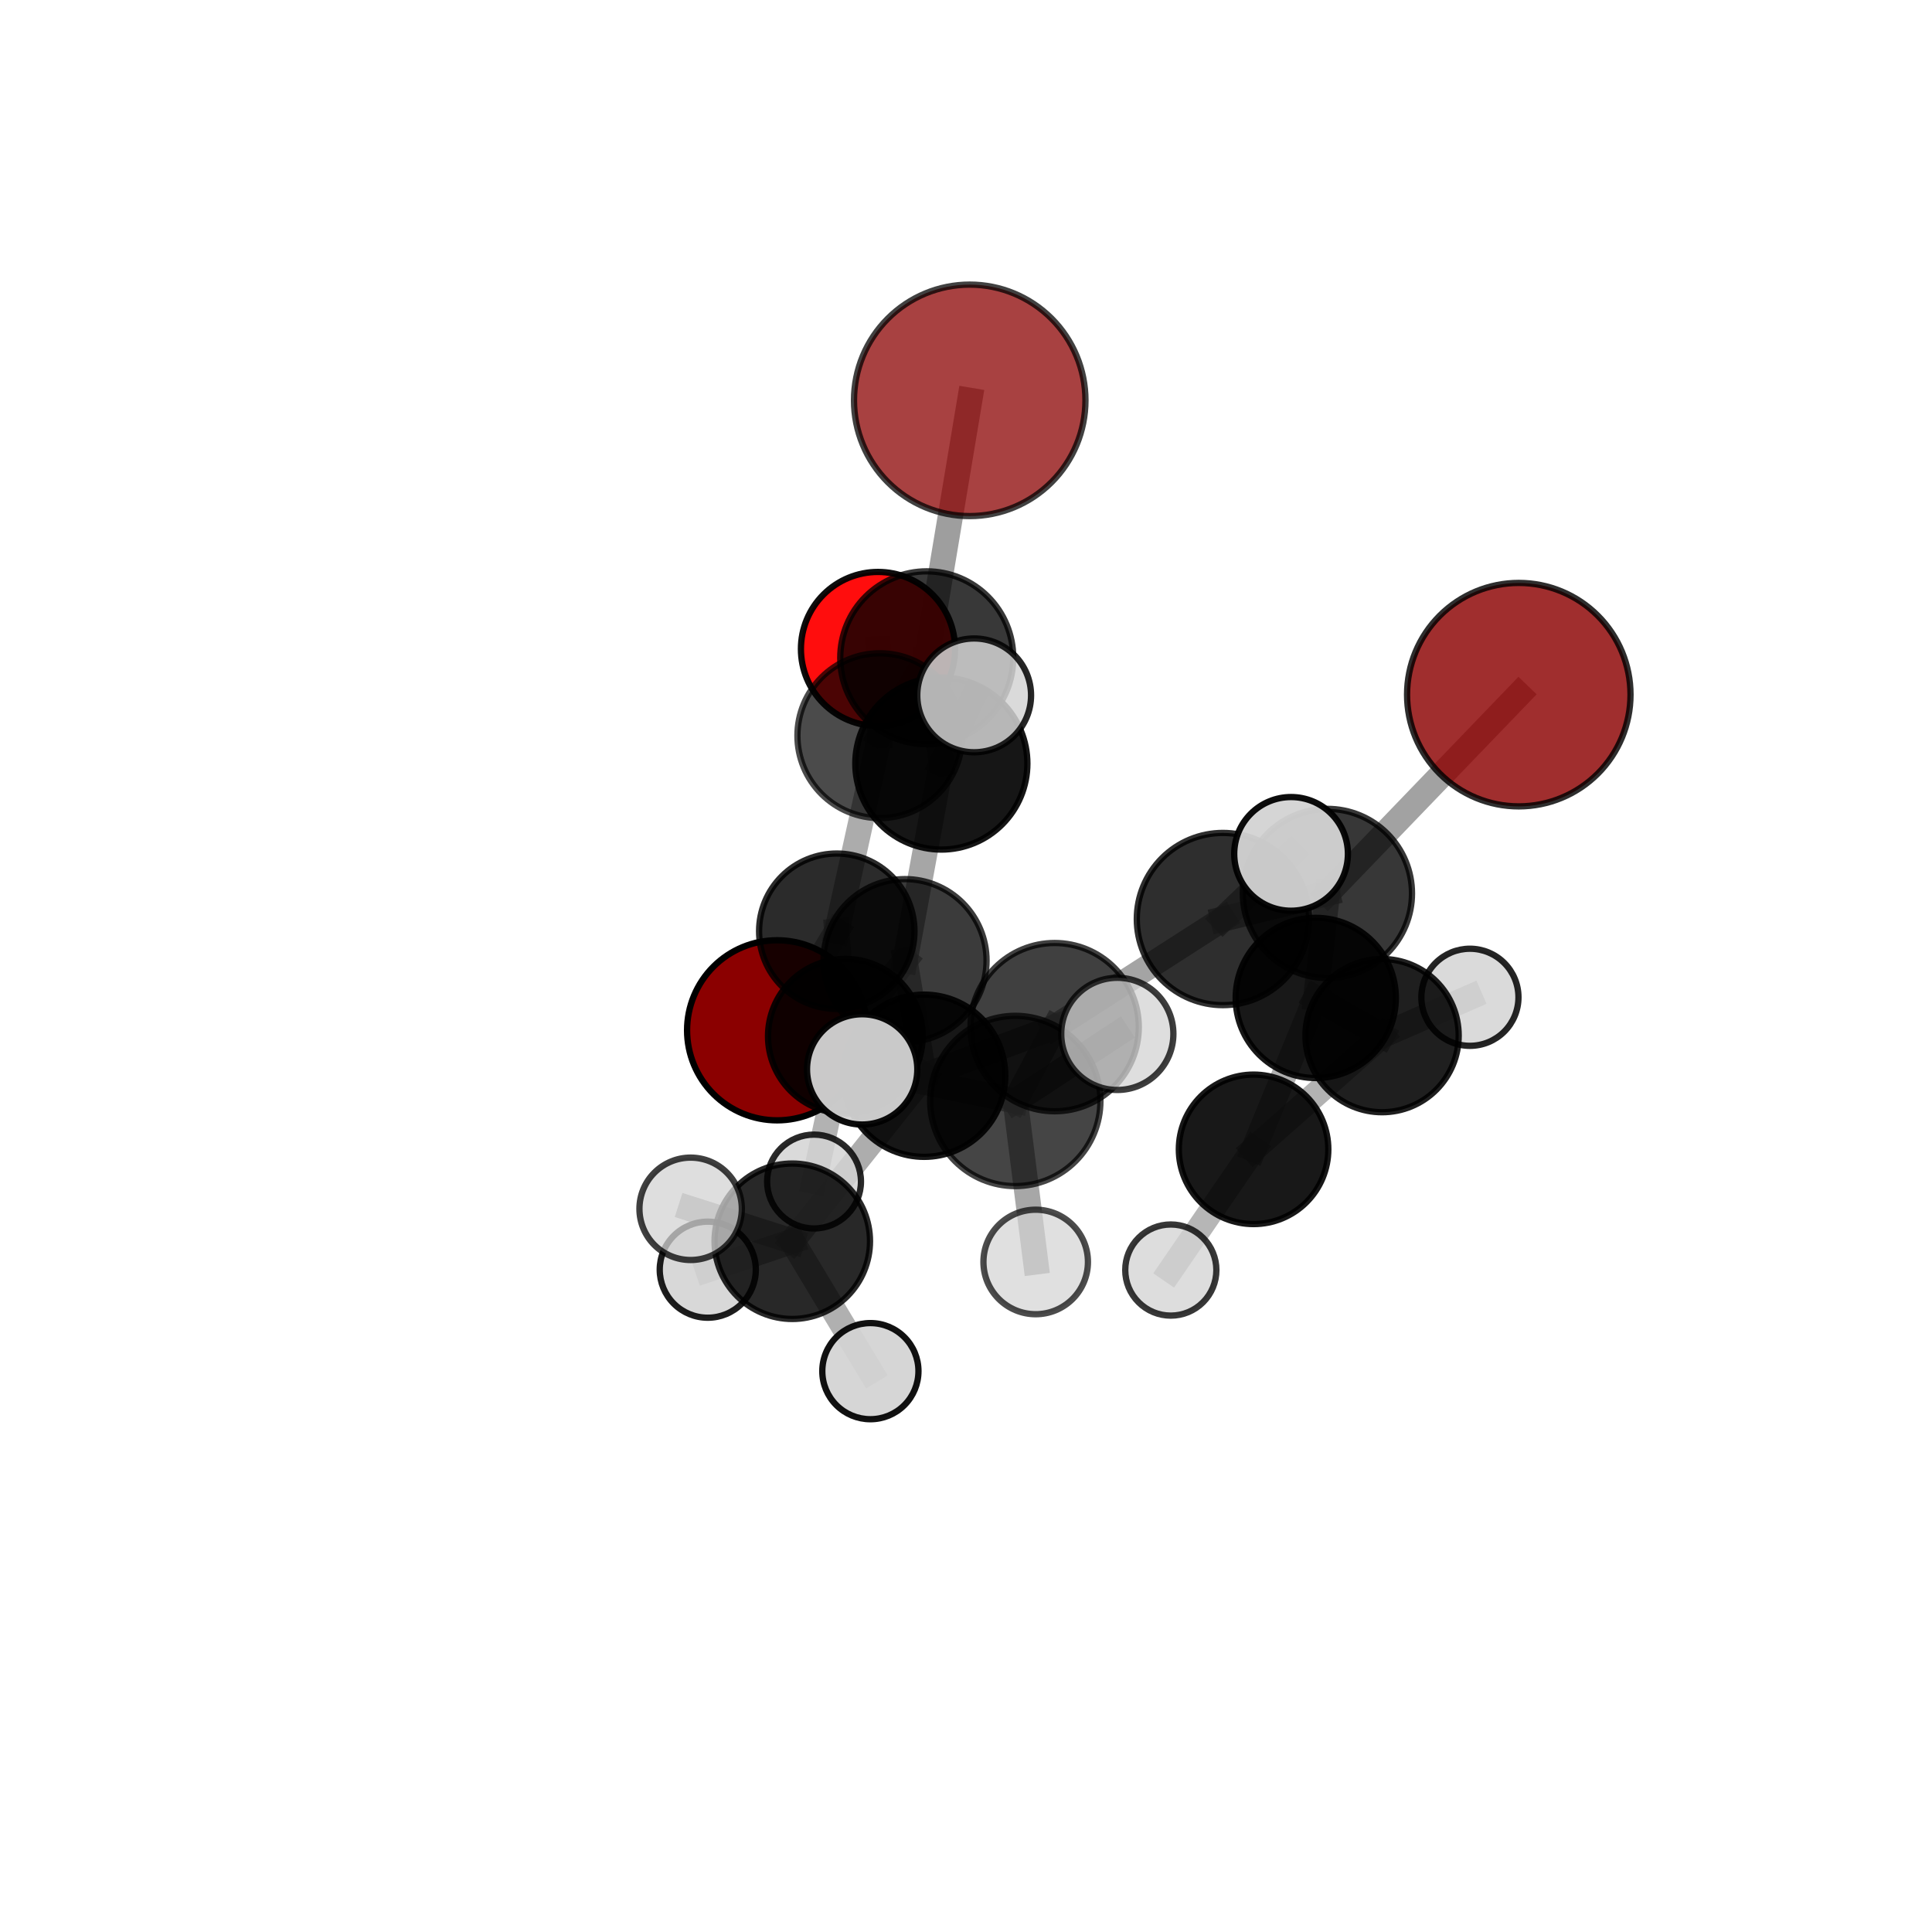 <?xml version="1.0" encoding="utf-8" standalone="no"?>
<!DOCTYPE svg PUBLIC "-//W3C//DTD SVG 1.1//EN"
  "http://www.w3.org/Graphics/SVG/1.1/DTD/svg11.dtd">
<svg xmlns:xlink="http://www.w3.org/1999/xlink" width="153pt" height="153pt" viewBox="0 0 153 153" xmlns="http://www.w3.org/2000/svg" version="1.1">
 <defs>
  <style type="text/css">*{stroke-linejoin: round; stroke-linecap: butt}</style>
 </defs>
 <g id="figure_1">
  <g id="patch_1">
   <path d="M 0 153 
L 153 153 
L 153 0 
L 0 0 
L 0 153 
z
" style="fill: none"/>
  </g>
  <g id="patch_2">
   <path d="M 7.2 145.8 
L 145.8 145.8 
L 145.8 7.2 
L 7.2 7.2 
L 7.2 145.8 
z
" style="fill: none"/>
  </g>
  <g id="axes_1">
   <g id="line2d_1">
    <path d="M 76.795 31.704 
L 73.392 52.094 
" clip-path="url(#p49aafde105)" style="fill: none; stroke: #808080; stroke-opacity: 0.765; stroke-width: 2; stroke-linecap: square"/>
   </g>
   <g id="line2d_2">
    <path d="M 73.392 52.094 
L 69.676 58.261 
" clip-path="url(#p49aafde105)" style="fill: none; stroke: #808080; stroke-opacity: 0.705; stroke-width: 2; stroke-linecap: square"/>
   </g>
   <g id="line2d_3">
    <path d="M 120.277 55.011 
L 105.122 70.754 
" clip-path="url(#p49aafde105)" style="fill: none; stroke: #808080; stroke-opacity: 0.733; stroke-width: 2; stroke-linecap: square"/>
   </g>
   <g id="line2d_4">
    <path d="M 105.122 70.754 
L 104.198 79.029 
" clip-path="url(#p49aafde105)" style="fill: none; stroke: #808080; stroke-opacity: 0.68; stroke-width: 2; stroke-linecap: square"/>
   </g>
   <g id="line2d_5">
    <path d="M 61.542 81.592 
L 66.267 73.746 
" clip-path="url(#p49aafde105)" style="fill: none; stroke: #808080; stroke-opacity: 0.595; stroke-width: 2; stroke-linecap: square"/>
   </g>
   <g id="line2d_6">
    <path d="M 66.267 73.746 
L 69.676 58.261 
" clip-path="url(#p49aafde105)" style="fill: none; stroke: #808080; stroke-opacity: 0.654; stroke-width: 2; stroke-linecap: square"/>
   </g>
   <g id="line2d_7">
    <path d="M 69.531 51.396 
L 69.676 58.261 
" clip-path="url(#p49aafde105)" style="fill: none; stroke: #808080; stroke-opacity: 0.682; stroke-width: 2; stroke-linecap: square"/>
   </g>
   <g id="line2d_8">
    <path d="M 73.186 85.19 
L 83.52 81.341 
" clip-path="url(#p49aafde105)" style="fill: none; stroke: #808080; stroke-opacity: 0.683; stroke-width: 2; stroke-linecap: square"/>
   </g>
   <g id="line2d_9">
    <path d="M 73.186 85.19 
L 71.671 76.074 
" clip-path="url(#p49aafde105)" style="fill: none; stroke: #808080; stroke-opacity: 0.668; stroke-width: 2; stroke-linecap: square"/>
   </g>
   <g id="line2d_10">
    <path d="M 73.186 85.19 
L 62.742 98.297 
" clip-path="url(#p49aafde105)" style="fill: none; stroke: #808080; stroke-opacity: 0.646; stroke-width: 2; stroke-linecap: square"/>
   </g>
   <g id="line2d_11">
    <path d="M 83.52 81.341 
L 80.403 87.187 
" clip-path="url(#p49aafde105)" style="fill: none; stroke: #808080; stroke-opacity: 0.707; stroke-width: 2; stroke-linecap: square"/>
   </g>
   <g id="line2d_12">
    <path d="M 83.52 81.341 
L 96.846 72.781 
" clip-path="url(#p49aafde105)" style="fill: none; stroke: #808080; stroke-opacity: 0.713; stroke-width: 2; stroke-linecap: square"/>
   </g>
   <g id="line2d_13">
    <path d="M 71.671 76.074 
L 66.945 82.061 
" clip-path="url(#p49aafde105)" style="fill: none; stroke: #808080; stroke-opacity: 0.647; stroke-width: 2; stroke-linecap: square"/>
   </g>
   <g id="line2d_14">
    <path d="M 71.671 76.074 
L 74.547 60.466 
" clip-path="url(#p49aafde105)" style="fill: none; stroke: #808080; stroke-opacity: 0.697; stroke-width: 2; stroke-linecap: square"/>
   </g>
   <g id="line2d_15">
    <path d="M 62.742 98.297 
L 54.693 95.729 
" clip-path="url(#p49aafde105)" style="fill: none; stroke: #808080; stroke-opacity: 0.641; stroke-width: 2; stroke-linecap: square"/>
   </g>
   <g id="line2d_16">
    <path d="M 62.742 98.297 
L 56.05 100.55 
" clip-path="url(#p49aafde105)" style="fill: none; stroke: #808080; stroke-opacity: 0.614; stroke-width: 2; stroke-linecap: square"/>
   </g>
   <g id="line2d_17">
    <path d="M 62.742 98.297 
L 68.927 108.585 
" clip-path="url(#p49aafde105)" style="fill: none; stroke: #808080; stroke-opacity: 0.614; stroke-width: 2; stroke-linecap: square"/>
   </g>
   <g id="line2d_18">
    <path d="M 80.403 87.187 
L 68.277 84.688 
" clip-path="url(#p49aafde105)" style="fill: none; stroke: #808080; stroke-opacity: 0.72; stroke-width: 2; stroke-linecap: square"/>
   </g>
   <g id="line2d_19">
    <path d="M 80.403 87.187 
L 82.019 99.937 
" clip-path="url(#p49aafde105)" style="fill: none; stroke: #808080; stroke-opacity: 0.693; stroke-width: 2; stroke-linecap: square"/>
   </g>
   <g id="line2d_20">
    <path d="M 80.403 87.187 
L 88.483 81.876 
" clip-path="url(#p49aafde105)" style="fill: none; stroke: #808080; stroke-opacity: 0.729; stroke-width: 2; stroke-linecap: square"/>
   </g>
   <g id="line2d_21">
    <path d="M 96.846 72.781 
L 105.122 70.754 
" clip-path="url(#p49aafde105)" style="fill: none; stroke: #808080; stroke-opacity: 0.715; stroke-width: 2; stroke-linecap: square"/>
   </g>
   <g id="line2d_22">
    <path d="M 96.846 72.781 
L 102.242 67.621 
" clip-path="url(#p49aafde105)" style="fill: none; stroke: #808080; stroke-opacity: 0.742; stroke-width: 2; stroke-linecap: square"/>
   </g>
   <g id="line2d_23">
    <path d="M 66.945 82.061 
L 66.267 73.746 
" clip-path="url(#p49aafde105)" style="fill: none; stroke: #808080; stroke-opacity: 0.625; stroke-width: 2; stroke-linecap: square"/>
   </g>
   <g id="line2d_24">
    <path d="M 66.945 82.061 
L 64.465 93.569 
" clip-path="url(#p49aafde105)" style="fill: none; stroke: #808080; stroke-opacity: 0.602; stroke-width: 2; stroke-linecap: square"/>
   </g>
   <g id="line2d_25">
    <path d="M 74.547 60.466 
L 73.392 52.094 
" clip-path="url(#p49aafde105)" style="fill: none; stroke: #808080; stroke-opacity: 0.726; stroke-width: 2; stroke-linecap: square"/>
   </g>
   <g id="line2d_26">
    <path d="M 74.547 60.466 
L 77.146 55.068 
" clip-path="url(#p49aafde105)" style="fill: none; stroke: #808080; stroke-opacity: 0.742; stroke-width: 2; stroke-linecap: square"/>
   </g>
   <g id="line2d_27">
    <path d="M 99.274 91.019 
L 109.45 82.013 
" clip-path="url(#p49aafde105)" style="fill: none; stroke: #808080; stroke-opacity: 0.605; stroke-width: 2; stroke-linecap: square"/>
   </g>
   <g id="line2d_28">
    <path d="M 99.274 91.019 
L 104.198 79.029 
" clip-path="url(#p49aafde105)" style="fill: none; stroke: #808080; stroke-opacity: 0.624; stroke-width: 2; stroke-linecap: square"/>
   </g>
   <g id="line2d_29">
    <path d="M 99.274 91.019 
L 92.719 100.579 
" clip-path="url(#p49aafde105)" style="fill: none; stroke: #808080; stroke-opacity: 0.578; stroke-width: 2; stroke-linecap: square"/>
   </g>
   <g id="line2d_30">
    <path d="M 109.45 82.013 
L 104.198 79.029 
" clip-path="url(#p49aafde105)" style="fill: none; stroke: #808080; stroke-opacity: 0.634; stroke-width: 2; stroke-linecap: square"/>
   </g>
   <g id="line2d_31">
    <path d="M 109.45 82.013 
L 116.406 78.977 
" clip-path="url(#p49aafde105)" style="fill: none; stroke: #808080; stroke-opacity: 0.612; stroke-width: 2; stroke-linecap: square"/>
   </g>
   <g id="Path3DCollection_1">
    <path d="M 61.542 88.723 
C 63.433 88.723 65.247 87.972 66.585 86.635 
C 67.922 85.297 68.673 83.483 68.673 81.592 
C 68.673 79.701 67.922 77.887 66.585 76.549 
C 65.247 75.212 63.433 74.461 61.542 74.461 
C 59.651 74.461 57.837 75.212 56.499 76.549 
C 55.162 77.887 54.411 79.701 54.411 81.592 
C 54.411 83.483 55.162 85.297 56.499 86.635 
C 57.837 87.972 59.651 88.723 61.542 88.723 
z
" clip-path="url(#p49aafde105)" style="fill: #8b0000; stroke: #000000; stroke-width: 0.5"/>
    <path d="M 69.531 57.499 
C 71.149 57.499 72.702 56.856 73.846 55.711 
C 74.991 54.567 75.634 53.014 75.634 51.396 
C 75.634 49.778 74.991 48.225 73.846 47.081 
C 72.702 45.936 71.149 45.293 69.531 45.293 
C 67.912 45.293 66.36 45.936 65.216 47.081 
C 64.071 48.225 63.428 49.778 63.428 51.396 
C 63.428 53.014 64.071 54.567 65.216 55.711 
C 66.36 56.856 67.912 57.499 69.531 57.499 
z
" clip-path="url(#p49aafde105)" style="fill: #ff0000; fill-opacity: 0.949; stroke: #000000; stroke-opacity: 0.949; stroke-width: 0.5"/>
    <path d="M 69.676 64.788 
C 71.407 64.788 73.067 64.1 74.291 62.876 
C 75.515 61.652 76.203 59.992 76.203 58.261 
C 76.203 56.53 75.515 54.87 74.291 53.646 
C 73.067 52.422 71.407 51.734 69.676 51.734 
C 67.945 51.734 66.285 52.422 65.061 53.646 
C 63.837 54.87 63.15 56.53 63.15 58.261 
C 63.15 59.992 63.837 61.652 65.061 62.876 
C 66.285 64.1 67.945 64.788 69.676 64.788 
z
" clip-path="url(#p49aafde105)" style="fill-opacity: 0.704; stroke: #000000; stroke-opacity: 0.704; stroke-width: 0.5"/>
    <path d="M 116.406 82.822 
C 117.426 82.822 118.404 82.417 119.125 81.696 
C 119.846 80.975 120.251 79.997 120.251 78.977 
C 120.251 77.958 119.846 76.98 119.125 76.259 
C 118.404 75.538 117.426 75.132 116.406 75.132 
C 115.387 75.132 114.409 75.538 113.688 76.259 
C 112.967 76.98 112.561 77.958 112.561 78.977 
C 112.561 79.997 112.967 80.975 113.688 81.696 
C 114.409 82.417 115.387 82.822 116.406 82.822 
z
" clip-path="url(#p49aafde105)" style="fill: #d3d3d3; fill-opacity: 0.855; stroke: #000000; stroke-opacity: 0.855; stroke-width: 0.5"/>
    <path d="M 66.267 79.9 
C 67.899 79.9 69.464 79.251 70.618 78.097 
C 71.772 76.943 72.421 75.378 72.421 73.746 
C 72.421 72.114 71.772 70.549 70.618 69.395 
C 69.464 68.241 67.899 67.593 66.267 67.593 
C 64.635 67.593 63.07 68.241 61.916 69.395 
C 60.762 70.549 60.114 72.114 60.114 73.746 
C 60.114 75.378 60.762 76.943 61.916 78.097 
C 63.07 79.251 64.635 79.9 66.267 79.9 
z
" clip-path="url(#p49aafde105)" style="fill-opacity: 0.832; stroke: #000000; stroke-opacity: 0.832; stroke-width: 0.5"/>
    <path d="M 109.45 88.08 
C 111.059 88.08 112.603 87.441 113.741 86.303 
C 114.879 85.165 115.518 83.622 115.518 82.013 
C 115.518 80.403 114.879 78.86 113.741 77.722 
C 112.603 76.584 111.059 75.945 109.45 75.945 
C 107.841 75.945 106.298 76.584 105.16 77.722 
C 104.022 78.86 103.383 80.403 103.383 82.013 
C 103.383 83.622 104.022 85.165 105.16 86.303 
C 106.298 87.441 107.841 88.08 109.45 88.08 
z
" clip-path="url(#p49aafde105)" style="fill-opacity: 0.876; stroke: #000000; stroke-opacity: 0.876; stroke-width: 0.5"/>
    <path d="M 64.465 97.285 
C 65.451 97.285 66.396 96.893 67.093 96.196 
C 67.79 95.499 68.182 94.554 68.182 93.569 
C 68.182 92.583 67.79 91.638 67.093 90.941 
C 66.396 90.244 65.451 89.852 64.465 89.852 
C 63.48 89.852 62.534 90.244 61.837 90.941 
C 61.14 91.638 60.749 92.583 60.749 93.569 
C 60.749 94.554 61.14 95.499 61.837 96.196 
C 62.534 96.893 63.48 97.285 64.465 97.285 
z
" clip-path="url(#p49aafde105)" style="fill: #d3d3d3; fill-opacity: 0.838; stroke: #000000; stroke-opacity: 0.838; stroke-width: 0.5"/>
    <path d="M 66.945 88.185 
C 68.569 88.185 70.126 87.539 71.275 86.391 
C 72.423 85.243 73.068 83.685 73.068 82.061 
C 73.068 80.437 72.423 78.879 71.275 77.731 
C 70.126 76.582 68.569 75.937 66.945 75.937 
C 65.321 75.937 63.763 76.582 62.615 77.731 
C 61.466 78.879 60.821 80.437 60.821 82.061 
C 60.821 83.685 61.466 85.243 62.615 86.391 
C 63.763 87.539 65.321 88.185 66.945 88.185 
z
" clip-path="url(#p49aafde105)" style="fill-opacity: 0.891; stroke: #000000; stroke-opacity: 0.891; stroke-width: 0.5"/>
    <path d="M 92.719 104.187 
C 93.676 104.187 94.594 103.807 95.271 103.13 
C 95.947 102.453 96.328 101.535 96.328 100.579 
C 96.328 99.622 95.947 98.704 95.271 98.027 
C 94.594 97.35 93.676 96.97 92.719 96.97 
C 91.762 96.97 90.844 97.35 90.168 98.027 
C 89.491 98.704 89.111 99.622 89.111 100.579 
C 89.111 101.535 89.491 102.453 90.168 103.13 
C 90.844 103.807 91.762 104.187 92.719 104.187 
z
" clip-path="url(#p49aafde105)" style="fill: #d3d3d3; fill-opacity: 0.784; stroke: #000000; stroke-opacity: 0.784; stroke-width: 0.5"/>
    <path d="M 99.274 96.938 
C 100.844 96.938 102.35 96.315 103.46 95.205 
C 104.569 94.095 105.193 92.589 105.193 91.019 
C 105.193 89.45 104.569 87.944 103.46 86.834 
C 102.35 85.724 100.844 85.1 99.274 85.1 
C 97.704 85.1 96.199 85.724 95.089 86.834 
C 93.979 87.944 93.355 89.45 93.355 91.019 
C 93.355 92.589 93.979 94.095 95.089 95.205 
C 96.199 96.315 97.704 96.938 99.274 96.938 
z
" clip-path="url(#p49aafde105)" style="fill-opacity: 0.906; stroke: #000000; stroke-opacity: 0.906; stroke-width: 0.5"/>
    <path d="M 73.392 58.944 
C 75.208 58.944 76.95 58.222 78.235 56.938 
C 79.519 55.653 80.241 53.911 80.241 52.094 
C 80.241 50.278 79.519 48.536 78.235 47.251 
C 76.95 45.967 75.208 45.245 73.392 45.245 
C 71.575 45.245 69.833 45.967 68.548 47.251 
C 67.264 48.536 66.542 50.278 66.542 52.094 
C 66.542 53.911 67.264 55.653 68.548 56.938 
C 69.833 58.222 71.575 58.944 73.392 58.944 
z
" clip-path="url(#p49aafde105)" style="fill-opacity: 0.779; stroke: #000000; stroke-opacity: 0.779; stroke-width: 0.5"/>
    <path d="M 76.795 40.87 
C 79.226 40.87 81.557 39.904 83.276 38.185 
C 84.994 36.466 85.96 34.135 85.96 31.704 
C 85.96 29.274 84.994 26.942 83.276 25.224 
C 81.557 23.505 79.226 22.539 76.795 22.539 
C 74.364 22.539 72.033 23.505 70.314 25.224 
C 68.596 26.942 67.63 29.274 67.63 31.704 
C 67.63 34.135 68.596 36.466 70.314 38.185 
C 72.033 39.904 74.364 40.87 76.795 40.87 
z
" clip-path="url(#p49aafde105)" style="fill: #8b0000; fill-opacity: 0.744; stroke: #000000; stroke-opacity: 0.744; stroke-width: 0.5"/>
    <path d="M 104.198 85.372 
C 105.881 85.372 107.494 84.703 108.683 83.514 
C 109.873 82.324 110.541 80.711 110.541 79.029 
C 110.541 77.347 109.873 75.733 108.683 74.544 
C 107.494 73.354 105.881 72.686 104.198 72.686 
C 102.516 72.686 100.903 73.354 99.713 74.544 
C 98.524 75.733 97.856 77.347 97.856 79.029 
C 97.856 80.711 98.524 82.324 99.713 83.514 
C 100.903 84.703 102.516 85.372 104.198 85.372 
z
" clip-path="url(#p49aafde105)" style="fill-opacity: 0.905; stroke: #000000; stroke-opacity: 0.905; stroke-width: 0.5"/>
    <path d="M 71.671 82.531 
C 73.383 82.531 75.026 81.851 76.237 80.64 
C 77.447 79.429 78.128 77.787 78.128 76.074 
C 78.128 74.362 77.447 72.719 76.237 71.509 
C 75.026 70.298 73.383 69.618 71.671 69.618 
C 69.959 69.618 68.316 70.298 67.105 71.509 
C 65.895 72.719 65.214 74.362 65.214 76.074 
C 65.214 77.787 65.895 79.429 67.105 80.64 
C 68.316 81.851 69.959 82.531 71.671 82.531 
z
" clip-path="url(#p49aafde105)" style="fill-opacity: 0.769; stroke: #000000; stroke-opacity: 0.769; stroke-width: 0.5"/>
    <path d="M 74.547 67.28 
C 76.354 67.28 78.088 66.562 79.365 65.284 
C 80.643 64.006 81.361 62.273 81.361 60.466 
C 81.361 58.659 80.643 56.926 79.365 55.648 
C 78.088 54.37 76.354 53.653 74.547 53.653 
C 72.74 53.653 71.007 54.37 69.729 55.648 
C 68.452 56.926 67.734 58.659 67.734 60.466 
C 67.734 62.273 68.452 64.006 69.729 65.284 
C 71.007 66.562 72.74 67.28 74.547 67.28 
z
" clip-path="url(#p49aafde105)" style="fill-opacity: 0.911; stroke: #000000; stroke-opacity: 0.911; stroke-width: 0.5"/>
    <path d="M 56.05 104.354 
C 57.059 104.354 58.026 103.953 58.74 103.24 
C 59.453 102.526 59.854 101.559 59.854 100.55 
C 59.854 99.541 59.453 98.573 58.74 97.86 
C 58.026 97.147 57.059 96.746 56.05 96.746 
C 55.041 96.746 54.074 97.147 53.36 97.86 
C 52.647 98.573 52.246 99.541 52.246 100.55 
C 52.246 101.559 52.647 102.526 53.36 103.24 
C 54.074 103.953 55.041 104.354 56.05 104.354 
z
" clip-path="url(#p49aafde105)" style="fill: #d3d3d3; fill-opacity: 0.883; stroke: #000000; stroke-opacity: 0.883; stroke-width: 0.5"/>
    <path d="M 105.122 77.453 
C 106.898 77.453 108.602 76.747 109.858 75.491 
C 111.114 74.234 111.82 72.531 111.82 70.754 
C 111.82 68.978 111.114 67.274 109.858 66.018 
C 108.602 64.762 106.898 64.056 105.122 64.056 
C 103.345 64.056 101.641 64.762 100.385 66.018 
C 99.129 67.274 98.423 68.978 98.423 70.754 
C 98.423 72.531 99.129 74.234 100.385 75.491 
C 101.641 76.747 103.345 77.453 105.122 77.453 
z
" clip-path="url(#p49aafde105)" style="fill-opacity: 0.784; stroke: #000000; stroke-opacity: 0.784; stroke-width: 0.5"/>
    <path d="M 120.277 63.859 
C 122.623 63.859 124.874 62.926 126.533 61.267 
C 128.192 59.608 129.124 57.357 129.124 55.011 
C 129.124 52.664 128.192 50.414 126.533 48.755 
C 124.874 47.095 122.623 46.163 120.277 46.163 
C 117.93 46.163 115.68 47.095 114.02 48.755 
C 112.361 50.414 111.429 52.664 111.429 55.011 
C 111.429 57.357 112.361 59.608 114.02 61.267 
C 115.68 62.926 117.93 63.859 120.277 63.859 
z
" clip-path="url(#p49aafde105)" style="fill: #8b0000; fill-opacity: 0.817; stroke: #000000; stroke-opacity: 0.817; stroke-width: 0.5"/>
    <path d="M 77.146 59.574 
C 78.341 59.574 79.488 59.099 80.332 58.254 
C 81.177 57.409 81.652 56.263 81.652 55.068 
C 81.652 53.873 81.177 52.727 80.332 51.882 
C 79.488 51.037 78.341 50.562 77.146 50.562 
C 75.951 50.562 74.805 51.037 73.96 51.882 
C 73.115 52.727 72.641 53.873 72.641 55.068 
C 72.641 56.263 73.115 57.409 73.96 58.254 
C 74.805 59.099 75.951 59.574 77.146 59.574 
z
" clip-path="url(#p49aafde105)" style="fill: #d3d3d3; fill-opacity: 0.851; stroke: #000000; stroke-opacity: 0.851; stroke-width: 0.5"/>
    <path d="M 73.186 91.614 
C 74.89 91.614 76.524 90.937 77.729 89.732 
C 78.934 88.528 79.61 86.893 79.61 85.19 
C 79.61 83.486 78.934 81.852 77.729 80.647 
C 76.524 79.443 74.89 78.766 73.186 78.766 
C 71.483 78.766 69.849 79.443 68.644 80.647 
C 67.439 81.852 66.762 83.486 66.762 85.19 
C 66.762 86.893 67.439 88.528 68.644 89.732 
C 69.849 90.937 71.483 91.614 73.186 91.614 
z
" clip-path="url(#p49aafde105)" style="fill-opacity: 0.909; stroke: #000000; stroke-opacity: 0.909; stroke-width: 0.5"/>
    <path d="M 62.742 104.453 
C 64.374 104.453 65.94 103.804 67.095 102.65 
C 68.249 101.496 68.898 99.93 68.898 98.297 
C 68.898 96.665 68.249 95.099 67.095 93.945 
C 65.94 92.79 64.374 92.142 62.742 92.142 
C 61.109 92.142 59.544 92.79 58.389 93.945 
C 57.235 95.099 56.586 96.665 56.586 98.297 
C 56.586 99.93 57.235 101.496 58.389 102.65 
C 59.544 103.804 61.109 104.453 62.742 104.453 
z
" clip-path="url(#p49aafde105)" style="fill-opacity: 0.842; stroke: #000000; stroke-opacity: 0.842; stroke-width: 0.5"/>
    <path d="M 68.927 112.392 
C 69.937 112.392 70.906 111.991 71.62 111.277 
C 72.334 110.563 72.735 109.595 72.735 108.585 
C 72.735 107.575 72.334 106.607 71.62 105.893 
C 70.906 105.179 69.937 104.778 68.927 104.778 
C 67.918 104.778 66.949 105.179 66.235 105.893 
C 65.521 106.607 65.12 107.575 65.12 108.585 
C 65.12 109.595 65.521 110.563 66.235 111.277 
C 66.949 111.991 67.918 112.392 68.927 112.392 
z
" clip-path="url(#p49aafde105)" style="fill: #d3d3d3; fill-opacity: 0.932; stroke: #000000; stroke-opacity: 0.932; stroke-width: 0.5"/>
    <path d="M 96.846 79.6 
C 98.654 79.6 100.389 78.882 101.668 77.603 
C 102.947 76.324 103.666 74.589 103.666 72.781 
C 103.666 70.972 102.947 69.237 101.668 67.958 
C 100.389 66.679 98.654 65.961 96.846 65.961 
C 95.037 65.961 93.302 66.679 92.023 67.958 
C 90.744 69.237 90.026 70.972 90.026 72.781 
C 90.026 74.589 90.744 76.324 92.023 77.603 
C 93.302 78.882 95.037 79.6 96.846 79.6 
z
" clip-path="url(#p49aafde105)" style="fill-opacity: 0.818; stroke: #000000; stroke-opacity: 0.818; stroke-width: 0.5"/>
    <path d="M 83.52 88.005 
C 85.288 88.005 86.983 87.303 88.232 86.053 
C 89.482 84.804 90.184 83.109 90.184 81.341 
C 90.184 79.574 89.482 77.879 88.232 76.63 
C 86.983 75.38 85.288 74.678 83.52 74.678 
C 81.753 74.678 80.058 75.38 78.809 76.63 
C 77.559 77.879 76.857 79.574 76.857 81.341 
C 76.857 83.109 77.559 84.804 78.809 86.053 
C 80.058 87.303 81.753 88.005 83.52 88.005 
z
" clip-path="url(#p49aafde105)" style="fill-opacity: 0.75; stroke: #000000; stroke-opacity: 0.75; stroke-width: 0.5"/>
    <path d="M 54.693 99.783 
C 55.768 99.783 56.799 99.356 57.559 98.596 
C 58.32 97.835 58.747 96.804 58.747 95.729 
C 58.747 94.654 58.32 93.623 57.559 92.863 
C 56.799 92.102 55.768 91.675 54.693 91.675 
C 53.618 91.675 52.587 92.102 51.826 92.863 
C 51.066 93.623 50.639 94.654 50.639 95.729 
C 50.639 96.804 51.066 97.835 51.826 98.596 
C 52.587 99.356 53.618 99.783 54.693 99.783 
z
" clip-path="url(#p49aafde105)" style="fill: #d3d3d3; fill-opacity: 0.751; stroke: #000000; stroke-opacity: 0.751; stroke-width: 0.5"/>
    <path d="M 102.242 72.123 
C 103.436 72.123 104.581 71.648 105.425 70.804 
C 106.269 69.96 106.744 68.815 106.744 67.621 
C 106.744 66.427 106.269 65.282 105.425 64.438 
C 104.581 63.594 103.436 63.12 102.242 63.12 
C 101.048 63.12 99.903 63.594 99.059 64.438 
C 98.215 65.282 97.741 66.427 97.741 67.621 
C 97.741 68.815 98.215 69.96 99.059 70.804 
C 99.903 71.648 101.048 72.123 102.242 72.123 
z
" clip-path="url(#p49aafde105)" style="fill: #d3d3d3; fill-opacity: 0.95; stroke: #000000; stroke-opacity: 0.95; stroke-width: 0.5"/>
    <path d="M 80.403 93.93 
C 82.191 93.93 83.907 93.22 85.171 91.955 
C 86.435 90.691 87.146 88.976 87.146 87.187 
C 87.146 85.399 86.435 83.684 85.171 82.42 
C 83.907 81.155 82.191 80.445 80.403 80.445 
C 78.615 80.445 76.9 81.155 75.636 82.42 
C 74.371 83.684 73.661 85.399 73.661 87.187 
C 73.661 88.976 74.371 90.691 75.636 91.955 
C 76.9 93.22 78.615 93.93 80.403 93.93 
z
" clip-path="url(#p49aafde105)" style="fill-opacity: 0.727; stroke: #000000; stroke-opacity: 0.727; stroke-width: 0.5"/>
    <path d="M 82.019 104.076 
C 83.116 104.076 84.169 103.64 84.945 102.864 
C 85.721 102.088 86.157 101.035 86.157 99.937 
C 86.157 98.84 85.721 97.787 84.945 97.011 
C 84.169 96.235 83.116 95.799 82.019 95.799 
C 80.922 95.799 79.869 96.235 79.093 97.011 
C 78.317 97.787 77.881 98.84 77.881 99.937 
C 77.881 101.035 78.317 102.088 79.093 102.864 
C 79.869 103.64 80.922 104.076 82.019 104.076 
z
" clip-path="url(#p49aafde105)" style="fill: #d3d3d3; fill-opacity: 0.7; stroke: #000000; stroke-opacity: 0.7; stroke-width: 0.5"/>
    <path d="M 68.277 89.055 
C 69.435 89.055 70.546 88.595 71.365 87.776 
C 72.183 86.957 72.644 85.846 72.644 84.688 
C 72.644 83.53 72.183 82.419 71.365 81.6 
C 70.546 80.781 69.435 80.321 68.277 80.321 
C 67.119 80.321 66.008 80.781 65.189 81.6 
C 64.37 82.419 63.91 83.53 63.91 84.688 
C 63.91 85.846 64.37 86.957 65.189 87.776 
C 66.008 88.595 67.119 89.055 68.277 89.055 
z
" clip-path="url(#p49aafde105)" style="fill: #d3d3d3; fill-opacity: 0.952; stroke: #000000; stroke-opacity: 0.952; stroke-width: 0.5"/>
    <path d="M 88.483 86.317 
C 89.661 86.317 90.79 85.849 91.623 85.016 
C 92.456 84.183 92.924 83.053 92.924 81.876 
C 92.924 80.698 92.456 79.568 91.623 78.735 
C 90.79 77.902 89.661 77.434 88.483 77.434 
C 87.305 77.434 86.175 77.902 85.342 78.735 
C 84.509 79.568 84.042 80.698 84.042 81.876 
C 84.042 83.053 84.509 84.183 85.342 85.016 
C 86.175 85.849 87.305 86.317 88.483 86.317 
z
" clip-path="url(#p49aafde105)" style="fill: #d3d3d3; fill-opacity: 0.761; stroke: #000000; stroke-opacity: 0.761; stroke-width: 0.5"/>
   </g>
  </g>
 </g>
 <defs>
  <clipPath id="p49aafde105">
   <rect x="7.2" y="7.2" width="138.6" height="138.6"/>
  </clipPath>
 </defs>
</svg>
